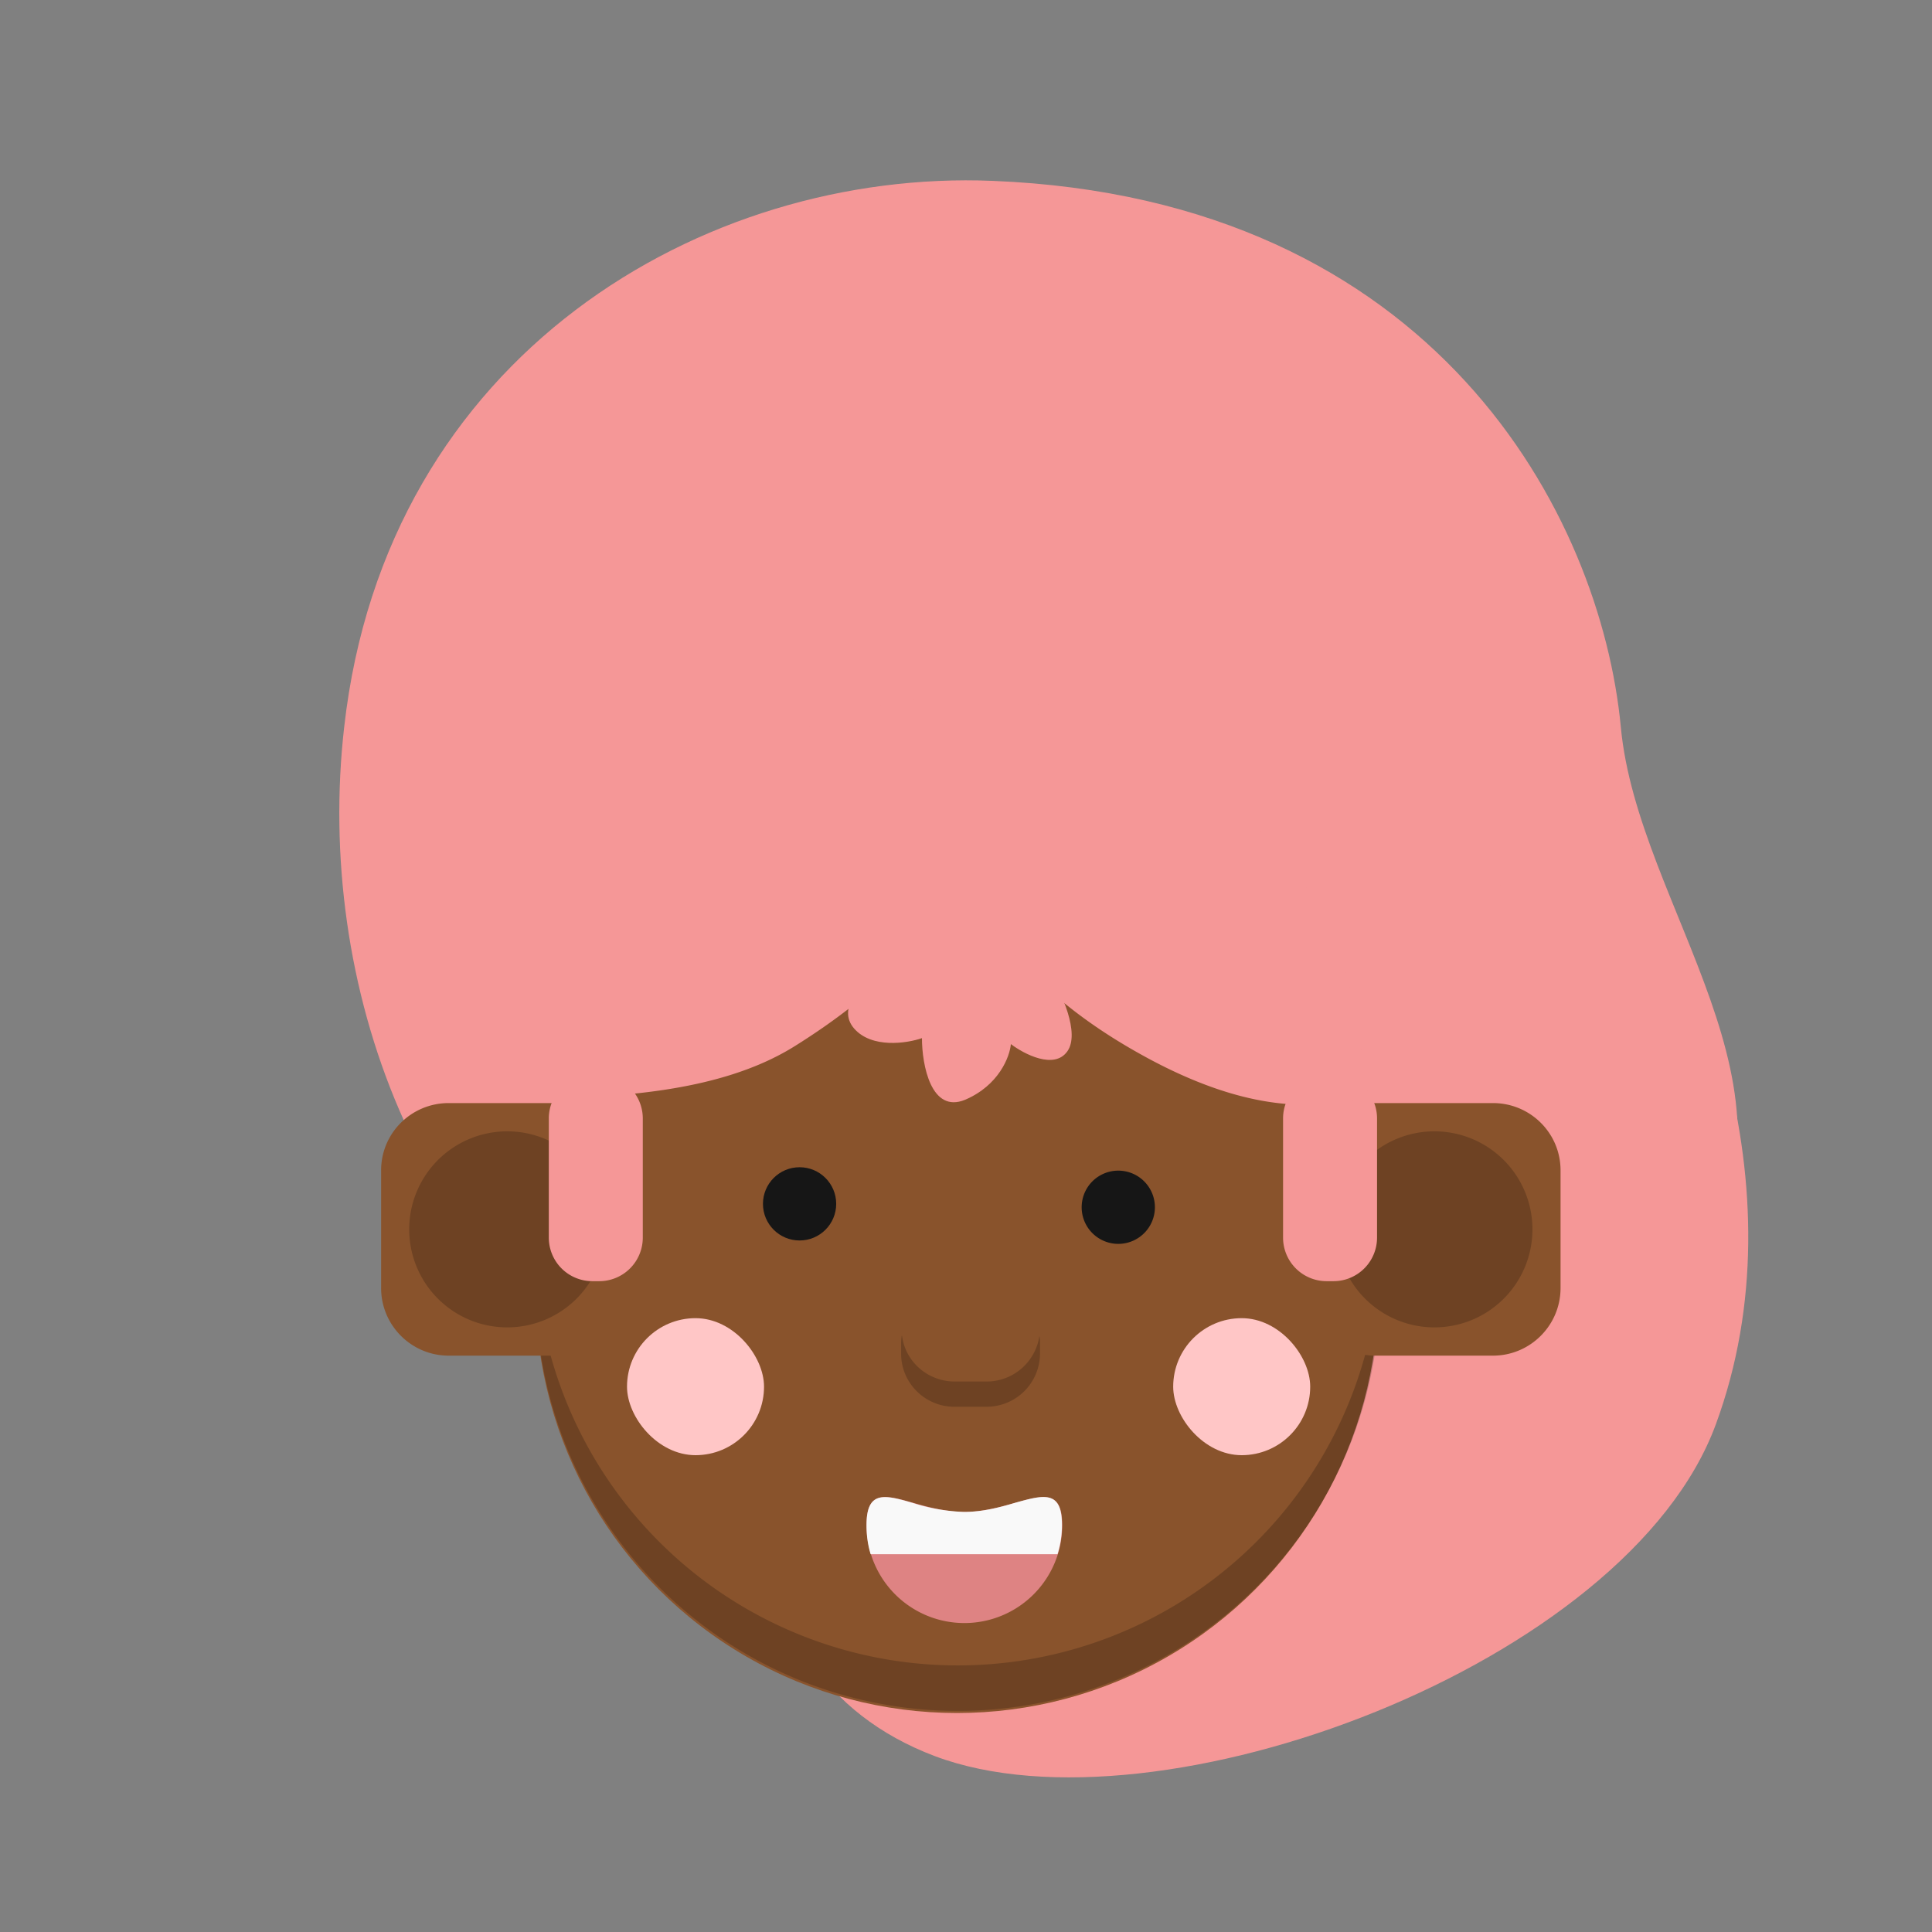 <svg xmlns="http://www.w3.org/2000/svg" viewBox="0 0 440 440" fill="none" shape-rendering="auto"><rect x="0" y="0" width="440" height="440" fill="#808080" stroke="none"/><mask id="viewboxMask"><rect width="440" height="440" rx="0" ry="0" x="0" y="0" fill="#fff" /></mask><g mask="url(#viewboxMask)"><g transform="matrix(.71 0 0 .71 24 2)"><g fill="#f59797"><path d="M76.6 230.4C90 111 191.9 51.4 284.6 55.2c142.2 5.7 195.1 107.5 201.5 175.2 5.4 58 63.2 117.2 23.9 174-64.6 93-259.2 81.5-333.9 41.1-76-41.1-108.9-132.9-99.5-215.1Z"/><path d="M516.6 454c28.3-77-7.2-159.8-35.7-198.5-15.1-21.7-73.5 114-181 149.5-107.3 35.6-105.3 128.6-33.8 155.5C337.6 587.4 488.4 531 516.6 454Z"/></g></g><g transform="translate(81.7 150.7) scale(.719)"><circle cx="189.5" cy="199.5" r="133.5" fill="#89532c"/><path d="M323.3 192.3a133.8 133.8 0 0 1-267.1 0 133.7 133.7 0 1 0 267.1 0Z" fill="#000" fill-opacity=".2"/></g><g transform="translate(199.5 333.4) scale(.719)"><path d="M59 19.4a31 31 0 1 1-62 0c0-17.2 13.8-4.2 31-4.2 17 0 31-13 31 4.2Z" fill="#DE8383"/><path fill-rule="evenodd" clip-rule="evenodd" d="M57.5 28.6H-1.7c-.9-3-1.3-6-1.3-9.2 0-11.2 5.9-9.6 14.8-7a59.5 59.5 0 0 0 16.1 2.8c6 0 11.5-1.5 16.2-2.9 9-2.5 14.8-4.1 14.8 7a31 31 0 0 1-1.4 9.3Z" fill="#F9F9F9"/></g><g transform="translate(280.7 235.4) scale(.719)"><path d="M24 43.3C24 31.5 33.5 22 45.3 22h37.2c11.8 0 21.4 9.5 21.4 21.3v37.3c0 11.8-9.6 21.4-21.4 21.4H45.3A21.3 21.3 0 0 1 24 80.6V43.3Z" fill="#89532c"/><path d="M32.9 62A31 31 0 1 1 95 62a31 31 0 1 1-62.1 0Z" fill="#000" fill-opacity=".2"/></g><g transform="matrix(-.719 0 0 .719 161.5 235.4)"><path d="M24 43.3C24 31.5 33.5 22 45.3 22h37.2c11.8 0 21.4 9.5 21.4 21.3v37.3c0 11.8-9.6 21.4-21.4 21.4H45.3A21.3 21.3 0 0 1 24 80.6V43.3Z" fill="#89532c"/><path d="M32.9 62A31 31 0 1 1 95 62a31 31 0 1 1-62.1 0Z" fill="#000" fill-opacity=".2"/></g><g transform="translate(114.8 215.5) scale(.719)"><g fill="#161616"><path d="M206.1 81.6a11.6 11.6 0 1 1-23.1 0 11.6 11.6 0 0 1 23.1 0Z"/><circle cx="93.6" cy="81.6" r="11.6"/></g></g><g transform="translate(127.7 288.7) scale(.719)"><g fill="#FFC6C6"><rect x="21" y="16" width="43.4" height="43.4" rx="21.7"/><rect x="194" y="16" width="43.4" height="43.4" rx="21.7"/></g></g><g transform="translate(193 279.4) scale(.719)"><path d="M17.2 34.5a17 17 0 0 0-.2 2.4v3.3C17 49.5 24.6 57 33.9 57H44C53.4 57 61 49.5 61 40V37c0-.8 0-1.6-.2-2.4a16.9 16.9 0 0 1-16.7 14.4H34c-8.5 0-15.6-6.2-16.7-14.4Z" fill="#000" fill-opacity=".2"/></g><g transform="matrix(.522 0 0 .522 122.9 244.8)"><path d="M26 0h-3A19 19 0 0 0 4 19v52a19 19 0 0 0 19 19h3a19 19 0 0 0 19-19V19A19 19 0 0 0 26 0Z" fill="#f59797"/></g><g transform="matrix(-.522 0 0 .522 315.7 244.8)"><path d="M26 0h-3A19 19 0 0 0 4 19v52a19 19 0 0 0 19 19h3a19 19 0 0 0 19-19V19A19 19 0 0 0 26 0Z" fill="#f59797"/></g><g transform="matrix(.522 0 0 .522 108.7 145.6)"><path d="M143.3 136.7c-3.5-17 23.9-29.6 38.9-33.1 15-3.6 17.8-3.6 37.4-3.6 19.6 0 63.8 6.8 62.4 30.3-1.2 18.8-21.9 18.3-32.1 15.7 4.9 8 13.2 25.9 7.5 33.8-5.7 8-18.8 1.2-24.6-3.2-.5 5.5-5.2 18-20 24.3C198 207 194 185.7 194 174c-6.6 2.3-21.9 4.6-29.6-4.2-7.7-8.9 3.3-19.6 9.7-24-8.2 3.5-28 3.9-30.7-9.2Z" fill="#f59797"/><path d="M374 131c6.5 15.9 11.5 34.5 11.5 70-11 0-38.5 11-92.5-18-54.8-29.5-68.9-59.5-82-79-13 27-37 51.3-72.5 73.5C103 199.7 54.2 198.5 38 201c0-23.1 2-46 10.9-67.4A176 176 0 0 1 211 25a175 175 0 0 1 124 51.5c16.4 16.4 30.2 33.1 39 54.5Z" fill="#f59797"/></g></g></svg>